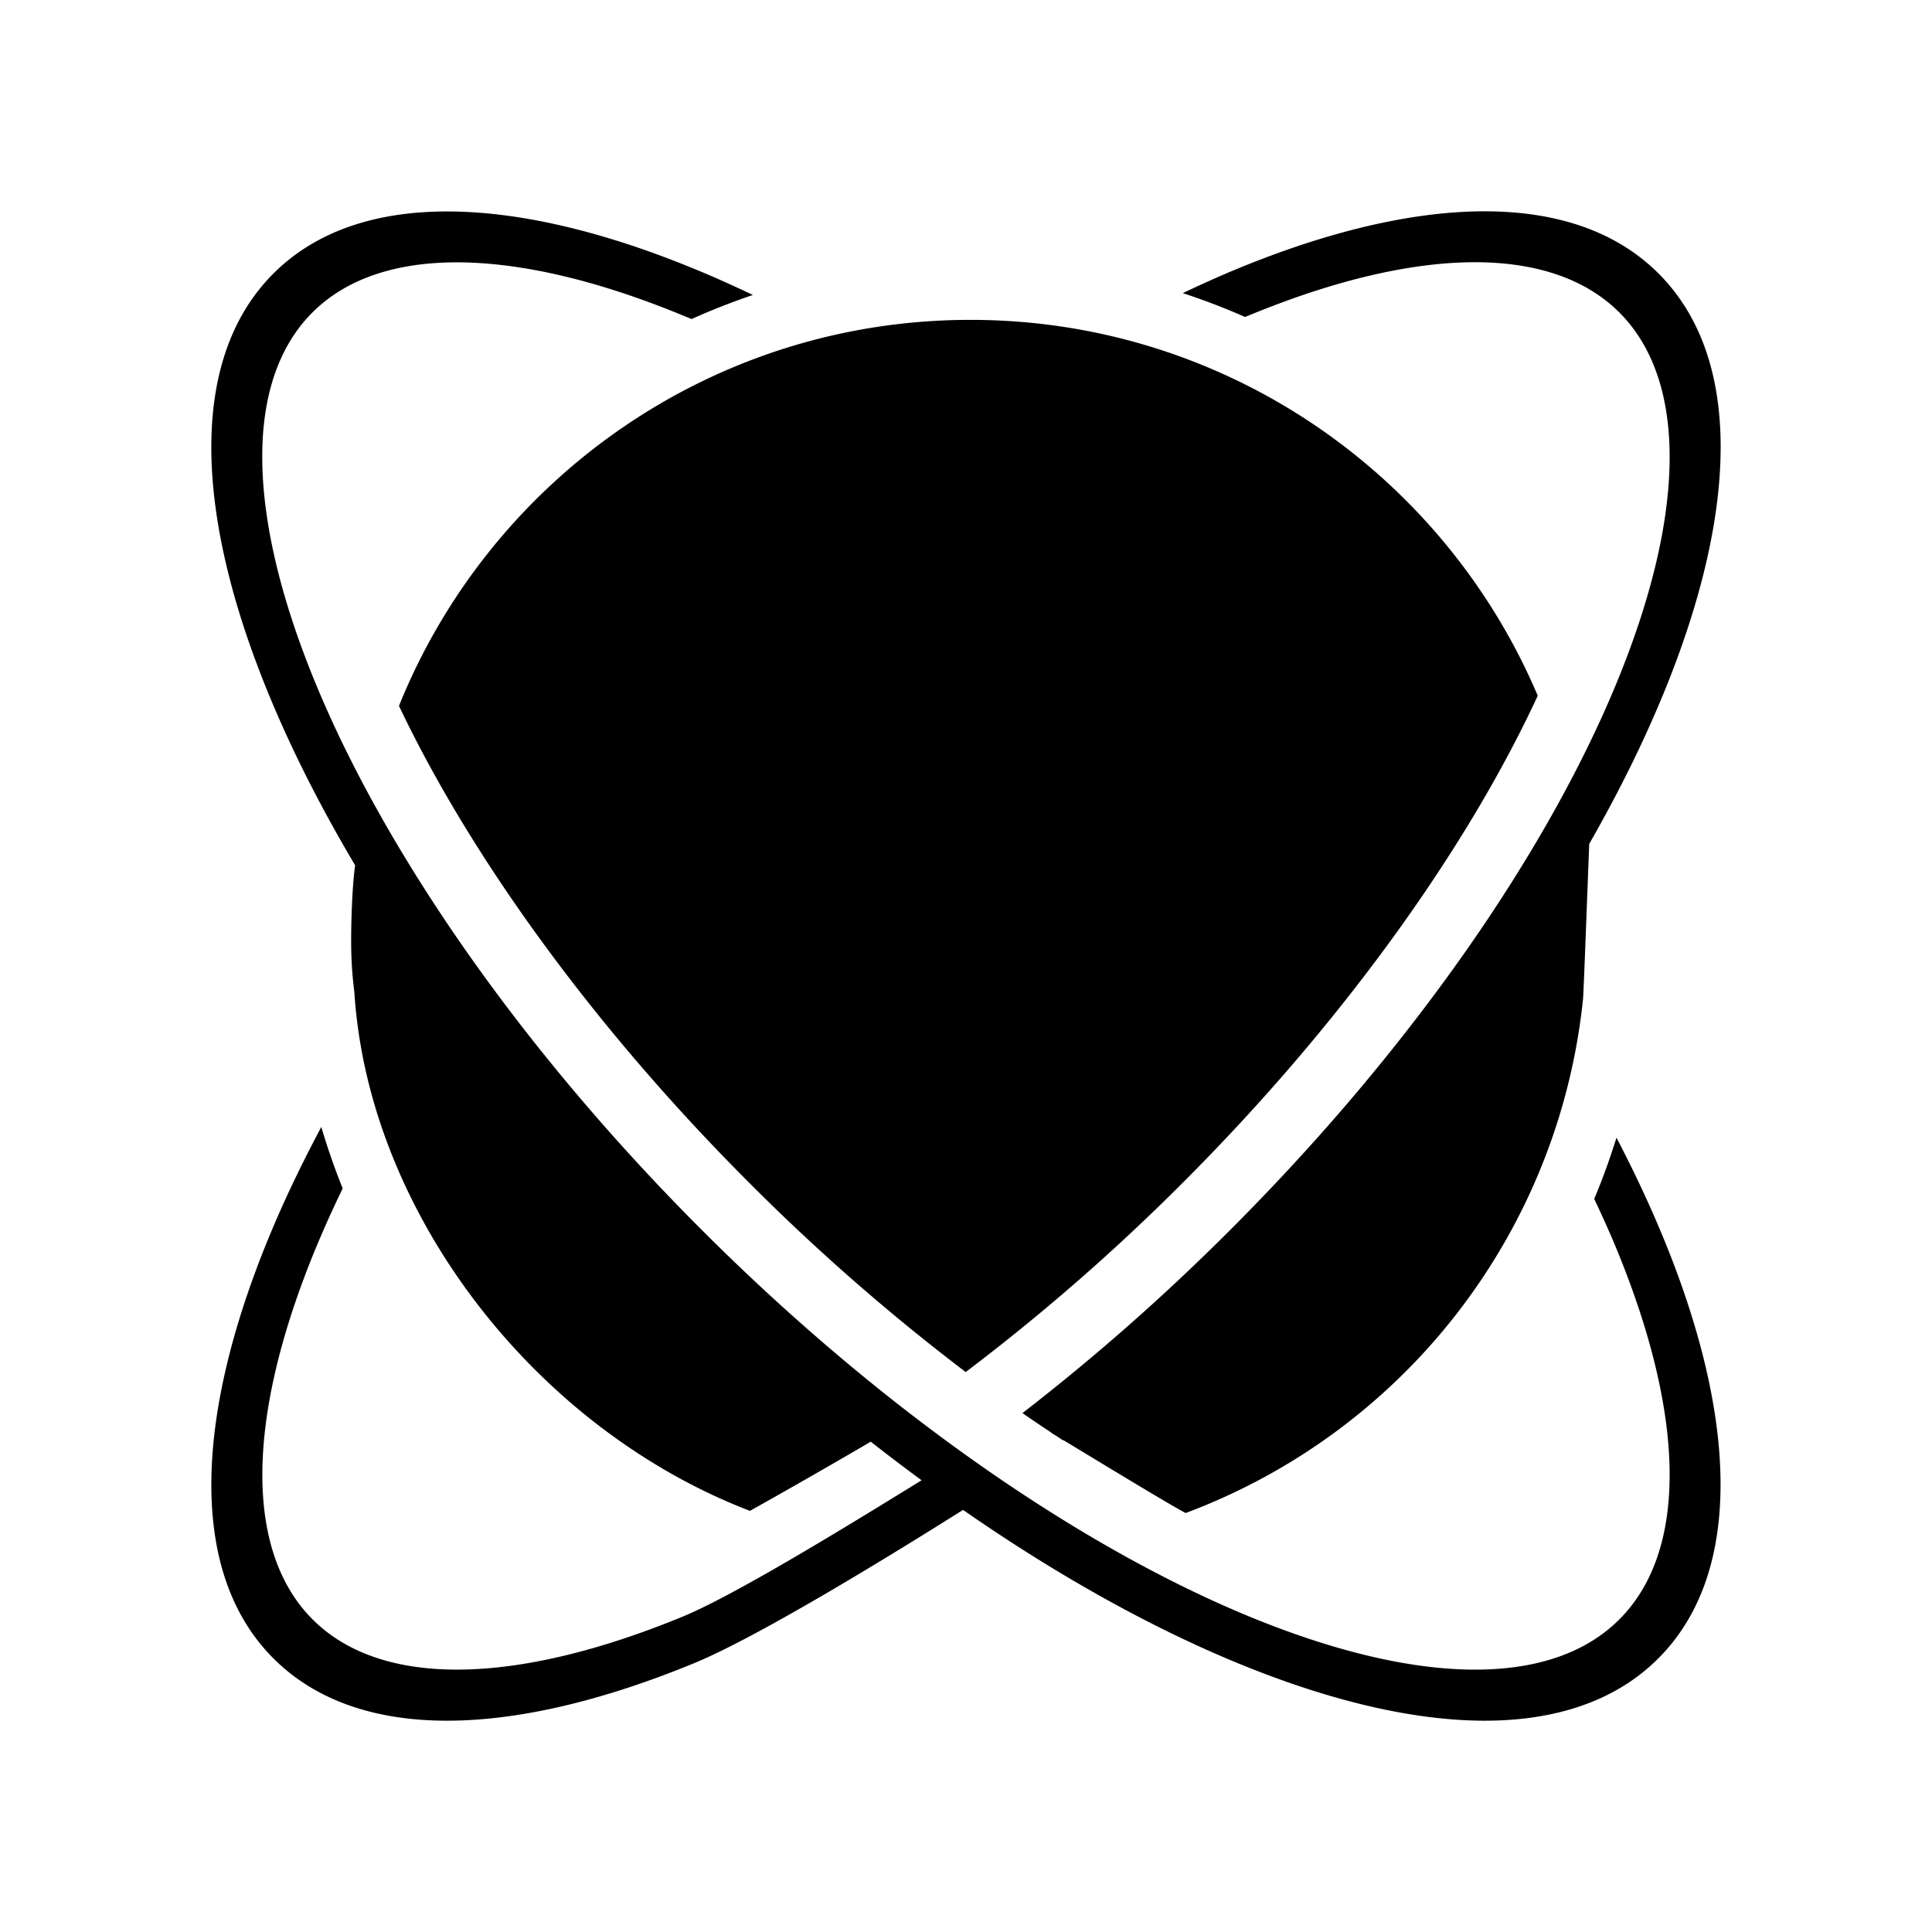 <svg xmlns="http://www.w3.org/2000/svg" width="100%" height="100%" viewBox="0 0 30.72 30.72"><path d="M23.57 27.36c-1.148-0.007-2.477-0.334-3.89-0.915-2.823-1.163-6.04-3.372-9.036-6.367C7.649 17.083 5.435 13.865 4.273 11.04 3.11 8.217 2.977 5.72 4.348 4.349 5.718 2.98 8.215 3.112 11.039 4.275c0.306 0.125 0.617 0.265 0.932 0.415-0.331 0.113-0.658 0.24-0.974 0.383l-0.141-0.058C8.192 3.918 6.058 3.879 4.967 4.969 3.877 6.06 3.917 8.19 5.013 10.854c1.097 2.663 3.235 5.793 6.147 8.704 2.91 2.911 6.044 5.05 8.708 6.147 2.664 1.097 4.79 1.136 5.88 0.045 1.091-1.09 1.056-3.22-0.041-5.884-0.108-0.263-0.23-0.531-0.358-0.803 0.134-0.317 0.25-0.642 0.354-0.973 0.282 0.54 0.53 1.07 0.744 1.589 1.163 2.823 1.292 5.32-0.079 6.691-0.685 0.685-1.651 0.997-2.799 0.99zM7.15 27.36c-1.148 0.008-2.117-0.305-2.802-0.99-1.37-1.37-1.238-3.868-0.075-6.691 0.235-0.572 0.517-1.16 0.836-1.76 0.098 0.333 0.212 0.66 0.34 0.978a17.67 17.67 0 0 0-0.436 0.969C3.916 22.529 3.881 24.66 4.971 25.75c1.091 1.091 3.221 1.051 5.885-0.045 0.922-0.38 3.021-1.69 4.026-2.308 0.216 0.162 0.433 0.32 0.649 0.474-1.157 0.733-3.415 2.13-4.492 2.574-1.412 0.581-2.74 0.907-3.888 0.915z m9.753-4.458c-0.214-0.14-0.429-0.282-0.645-0.433a34.547 34.547 0 0 0 3.302-2.911c2.912-2.911 5.05-6.04 6.147-8.704 1.097-2.664 1.132-4.794 0.042-5.885-1.091-1.09-3.217-1.055-5.88 0.042l-0.072 0.029a10.726 10.726 0 0 0-0.99-0.379c0.295-0.14 0.587-0.272 0.874-0.39 2.824-1.163 5.321-1.292 6.691 0.078s1.238 3.864 0.075 6.688c-1.162 2.823-3.376 6.046-6.37 9.04a35.747 35.747 0 0 1-3.174 2.825z m1.95 1.156c-0.325-0.17-1.798-1.073-2.135-1.273 1.002-0.806 2.423-1.97 3.396-2.944 1.718-1.718 3.981-4.787 5.162-6.555-0.008 0.111-0.093 2.49-0.105 2.6a9.802 9.802 0 0 1-6.318 8.172z m-6.928-0.034c-3.407-1.308-6.043-4.71-6.287-8.198-0.01-0.151-0.06-0.399-0.054-0.984 0.007-0.602 0.056-1.423 0.159-1.283 1.036 1.42 3.976 5.455 5.352 6.83 0.973 0.973 1.927 1.624 2.929 2.43a112.45 112.45 0 0 1-2.1 1.205z m3.43-2.208a33.27 33.27 0 0 1-3.443-3.01c-2.54-2.54-4.462-5.254-5.568-7.582 1.45-3.597 4.973-6.138 9.087-6.138 4.051 0 7.53 2.465 9.02 5.976-1.093 2.363-3.045 5.145-5.643 7.743a33.161 33.161 0 0 1-3.452 3.011z" /></svg>
